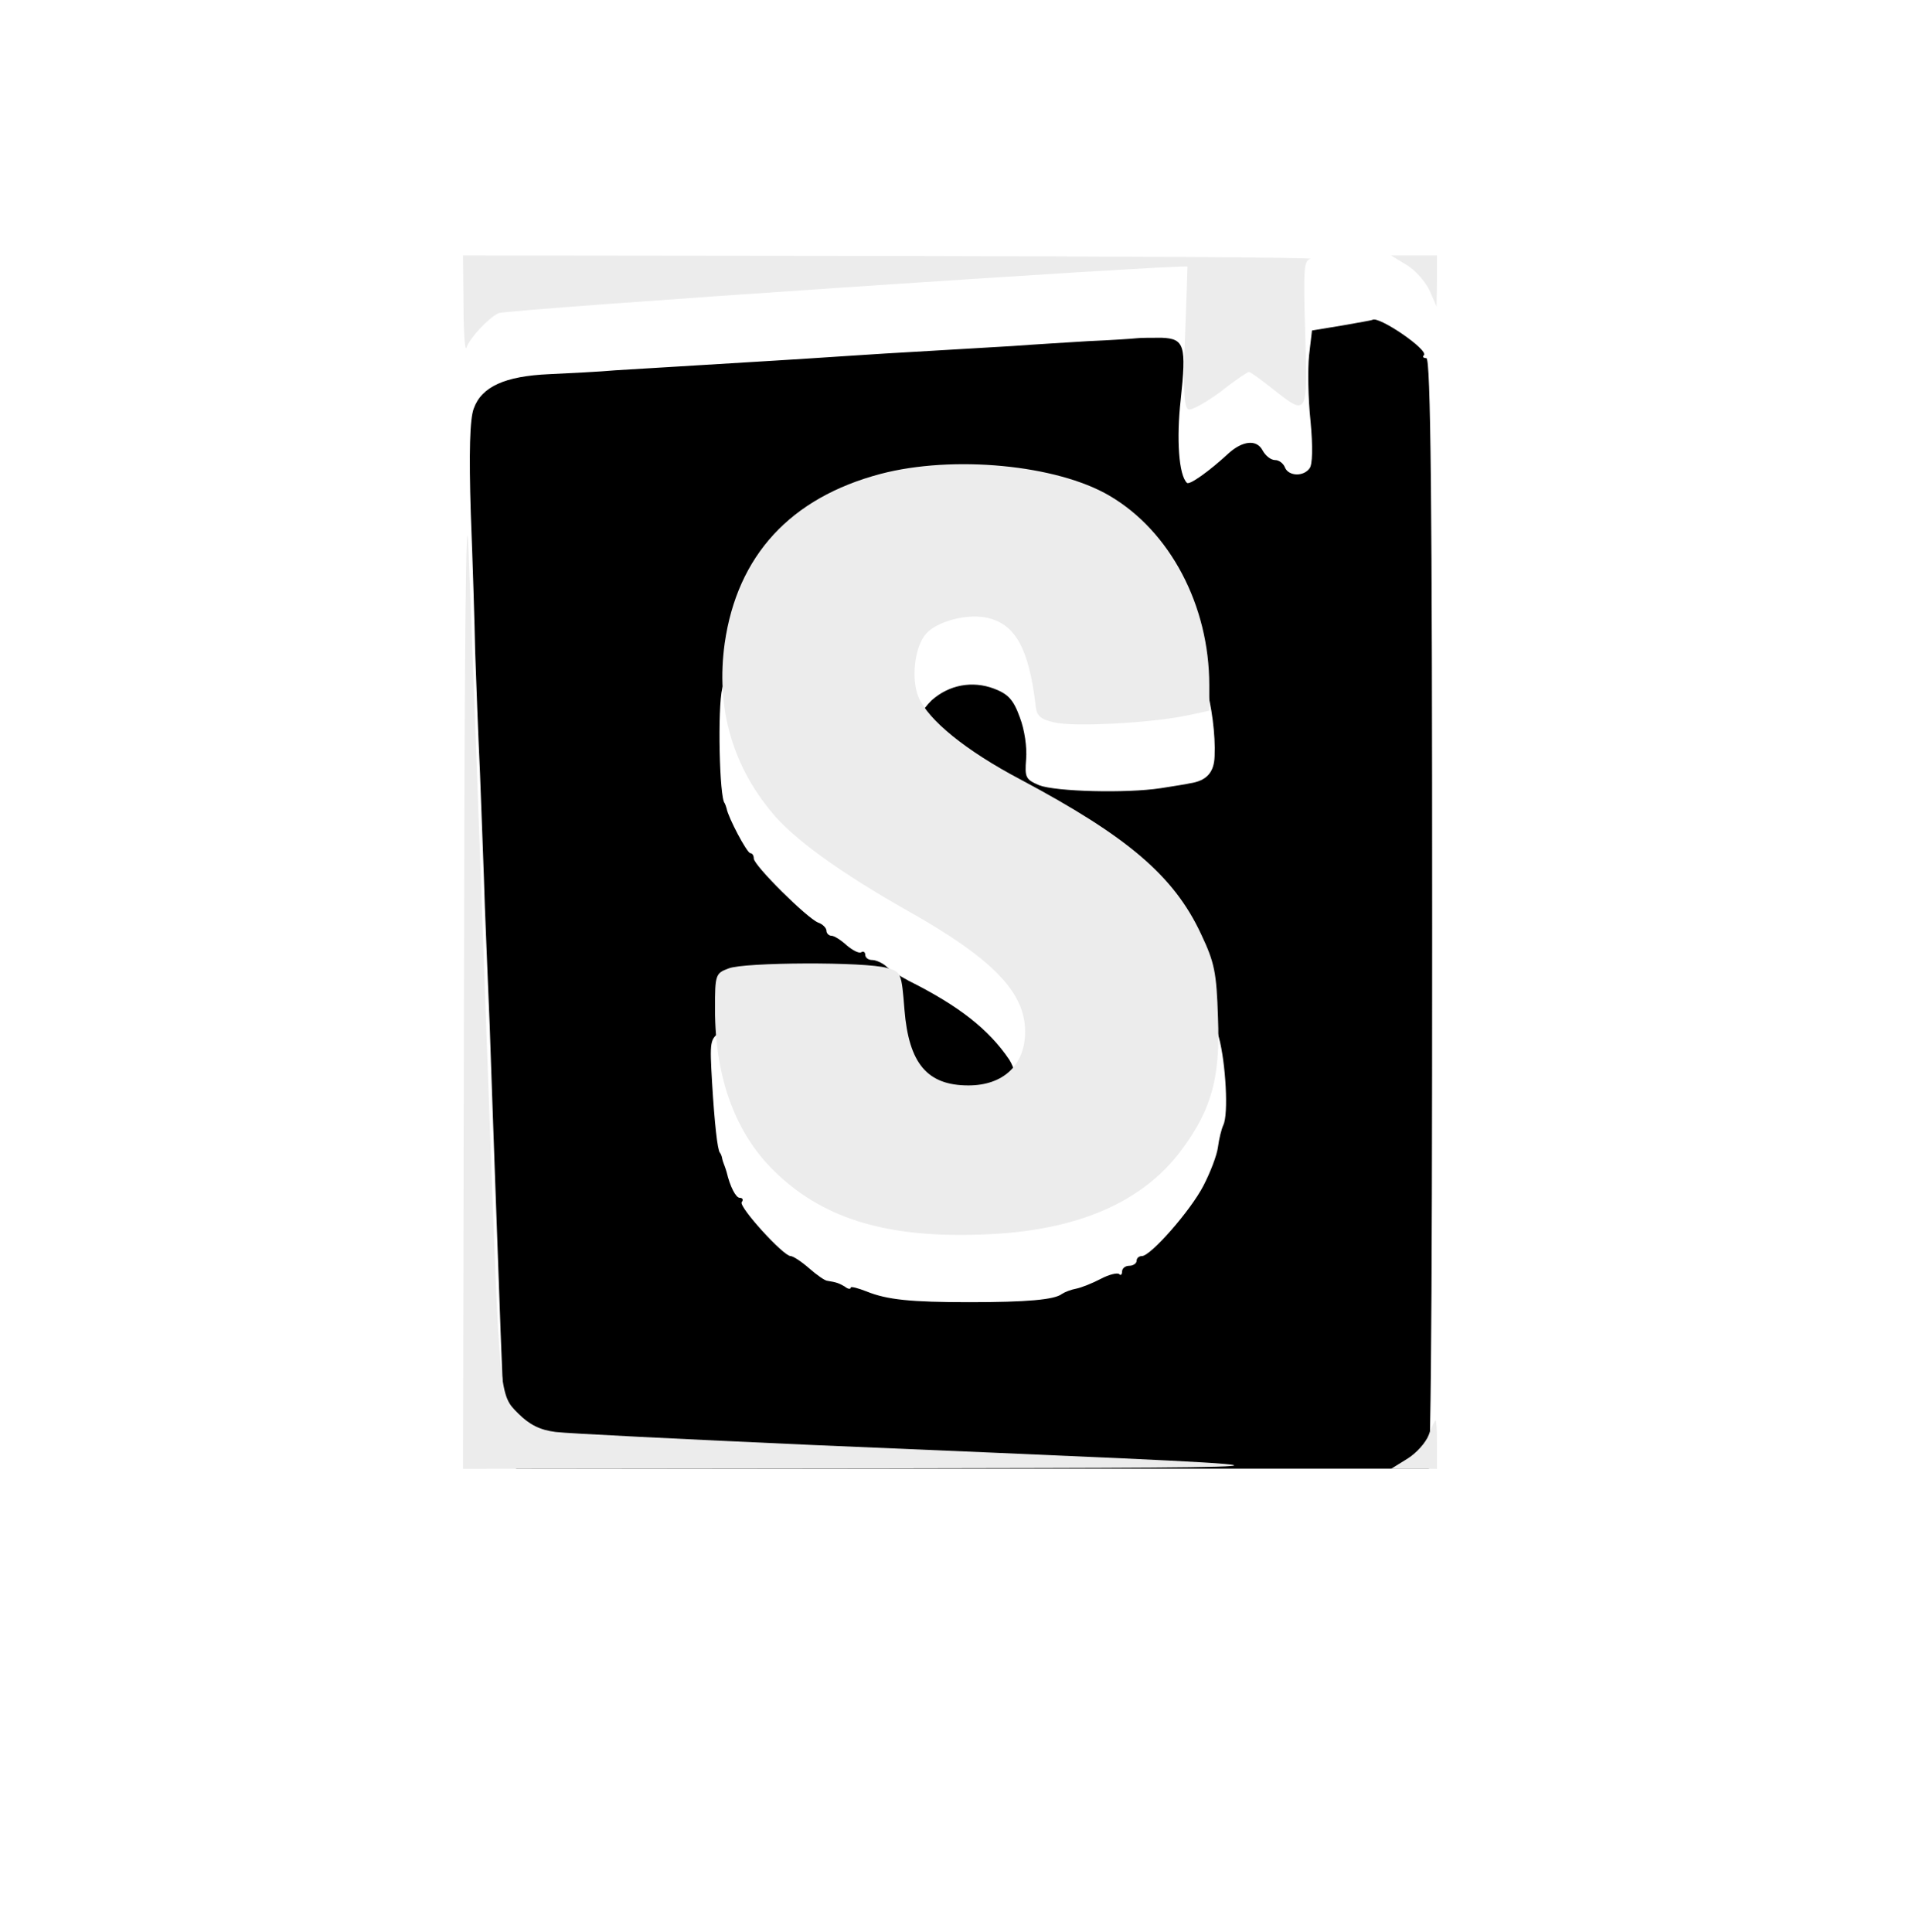 <svg width="120" height="121" viewBox="0 0 120 121" fill="none" xmlns="http://www.w3.org/2000/svg">
<g clip-path="url(#clip0_122_802)">
<g clip-path="url(#clip1_122_802)">
<g filter="url(#filter0_d_122_802)">
<path d="M84.022 16.395L82.171 16.699L81.989 18.25C81.898 19.101 81.928 20.955 82.08 22.384C82.232 23.995 82.201 25.12 82.019 25.333C81.625 25.88 80.684 25.819 80.472 25.272C80.38 25.029 80.107 24.816 79.865 24.816C79.591 24.816 79.258 24.543 79.076 24.208C78.711 23.509 77.831 23.6 76.951 24.39C75.737 25.515 74.493 26.397 74.341 26.245C73.825 25.759 73.674 23.479 73.947 21.047C74.311 17.642 74.189 17.216 72.763 17.155C72.156 17.155 71.428 17.155 71.185 17.186C70.942 17.216 69.576 17.307 68.15 17.368C66.724 17.459 64.63 17.581 63.446 17.672C62.293 17.733 59.956 17.885 58.287 17.976C56.618 18.067 54.16 18.219 52.824 18.311C51.489 18.402 49.577 18.523 48.575 18.584C43.477 18.888 40.199 19.101 38.561 19.192C37.559 19.283 35.678 19.375 34.403 19.435C31.611 19.557 30.154 20.226 29.669 21.594C29.426 22.232 29.365 24.33 29.486 28.16C29.608 31.261 29.729 35.152 29.76 36.824C29.82 38.496 29.942 41.901 30.063 44.424C30.154 46.917 30.306 50.687 30.367 52.784C30.458 54.882 30.579 58.226 30.67 60.232C30.731 62.239 30.883 66.13 30.974 68.896C31.338 79.171 31.429 81.573 31.55 84.096C31.641 85.525 31.702 86.832 31.732 87.014C31.732 87.501 33.007 88.808 33.705 89.082C34.403 89.355 36.8 89.568 40.837 89.72C45.935 89.903 52.43 90.176 55.404 90.328C56.982 90.419 59.865 90.541 61.777 90.632C63.689 90.693 66.906 90.845 68.909 90.936C73.188 91.179 76.284 91.301 82.778 91.483L87.543 91.635L88.453 90.784C88.939 90.298 89.272 89.842 89.151 89.751C89.06 89.659 89.151 89.568 89.333 89.568C89.606 89.568 89.697 80.661 89.697 54C89.697 27.339 89.606 18.432 89.333 18.432C89.151 18.432 89.06 18.341 89.181 18.25C89.485 17.915 86.359 15.787 85.965 16.03C85.934 16.061 85.054 16.213 84.022 16.395ZM63.75 28.951C65.844 29.194 66.087 29.255 69.03 30.653C70.912 31.565 73.309 33.541 73.309 34.21C73.309 34.392 73.461 34.544 73.613 34.544C73.795 34.544 73.916 34.757 73.916 35C73.916 35.243 74.068 35.456 74.25 35.456C74.402 35.456 74.463 35.578 74.372 35.76C74.281 35.912 74.341 36.064 74.554 36.064C74.766 36.064 74.827 36.155 74.736 36.277C74.614 36.368 74.736 36.794 74.978 37.189C75.252 37.584 75.373 37.888 75.312 37.888C75.221 37.888 75.312 38.344 75.494 38.861C75.889 40.168 76.132 42.023 76.071 43.36C76.041 44.394 75.555 44.91 74.523 45.062C74.281 45.123 73.461 45.245 72.702 45.367C70.517 45.701 66.117 45.579 65.085 45.184C64.235 44.819 64.174 44.698 64.266 43.542C64.326 42.813 64.174 41.718 63.871 40.928C63.477 39.834 63.143 39.469 62.263 39.135C60.897 38.618 59.44 38.891 58.348 39.864C57.68 40.533 57.528 40.898 57.528 42.144C57.528 43.117 57.65 43.664 57.892 43.664C58.075 43.664 58.135 43.755 58.044 43.877C57.801 44.09 60.411 46.704 60.867 46.704C61.018 46.704 61.17 46.856 61.17 47.008C61.17 47.191 61.261 47.282 61.413 47.251C61.534 47.191 62.172 47.495 62.839 47.89C63.507 48.315 64.144 48.619 64.296 48.589C64.417 48.559 64.508 48.65 64.508 48.802C64.508 48.954 65.267 49.379 66.177 49.775C67.088 50.139 67.847 50.565 67.847 50.717C67.847 50.839 68.029 50.96 68.241 50.96C68.484 50.96 68.909 51.234 69.212 51.568C69.516 51.903 69.941 52.176 70.123 52.176C70.335 52.176 70.578 52.389 70.699 52.632C70.79 52.875 71.033 53.088 71.276 53.088C71.701 53.088 73.461 54.791 74.038 55.763C75.039 57.496 75.859 59.047 75.919 59.32C75.95 59.472 76.132 60.232 76.344 60.992C76.769 62.573 76.951 65.795 76.617 66.464C76.496 66.738 76.344 67.346 76.284 67.832C76.223 68.349 75.798 69.443 75.373 70.264C74.554 71.845 72.065 74.672 71.519 74.672C71.337 74.672 71.185 74.794 71.185 74.976C71.185 75.128 70.972 75.28 70.73 75.28C70.487 75.28 70.275 75.432 70.275 75.645C70.275 75.827 70.183 75.918 70.092 75.797C69.971 75.706 69.455 75.827 68.939 76.101C68.423 76.374 67.725 76.648 67.422 76.709C67.088 76.77 66.693 76.922 66.511 77.043C66.056 77.408 64.296 77.56 60.715 77.56C57.043 77.56 55.556 77.408 54.281 76.891C53.735 76.678 53.279 76.557 53.279 76.648C53.279 76.77 53.097 76.739 52.915 76.587C52.551 76.374 52.399 76.314 51.823 76.222C51.671 76.222 51.155 75.858 50.67 75.432C50.184 75.007 49.668 74.672 49.516 74.672C49.061 74.672 46.269 71.602 46.451 71.298C46.572 71.146 46.512 71.024 46.33 71.024C46.087 71.024 45.723 70.325 45.51 69.413C45.48 69.291 45.419 69.139 45.389 69.048C45.359 68.957 45.268 68.744 45.237 68.592C45.207 68.41 45.146 68.258 45.086 68.197C44.934 68.014 44.752 66.343 44.6 63.85C44.448 61.175 44.448 61.083 45.176 60.597C46.057 60.019 46.117 60.019 50.336 59.989C54.433 59.989 55.07 60.05 56.102 60.566C56.83 60.962 56.921 61.205 56.982 62.603C56.982 63.455 57.043 64.306 57.073 64.488C57.134 64.64 57.164 65.035 57.194 65.309C57.194 65.582 57.619 66.221 58.135 66.707C58.894 67.498 59.228 67.619 60.684 67.619C61.868 67.619 62.566 67.437 62.991 67.072C63.325 66.799 63.507 66.464 63.386 66.343C63.294 66.251 63.355 66.16 63.507 66.16C64.114 66.16 63.871 63.363 63.203 62.36C61.929 60.475 60.078 59.016 56.921 57.435C56.345 57.131 55.677 56.706 55.465 56.493C55.252 56.31 54.858 56.128 54.615 56.128C54.372 56.128 54.19 55.976 54.19 55.794C54.19 55.642 54.069 55.55 53.947 55.642C53.795 55.733 53.401 55.52 53.037 55.216C52.672 54.882 52.248 54.608 52.066 54.608C51.914 54.608 51.762 54.456 51.762 54.304C51.762 54.122 51.519 53.879 51.246 53.787C50.548 53.514 47.21 50.2 47.21 49.775C47.21 49.592 47.119 49.44 46.997 49.44C46.785 49.44 45.601 47.191 45.51 46.643C45.48 46.522 45.419 46.37 45.389 46.309C45.055 46.005 44.934 40.35 45.237 39.104C45.328 38.678 45.48 38.131 45.541 37.888C45.601 37.645 45.662 37.371 45.692 37.28C45.723 37.189 45.753 37.037 45.723 36.885C45.723 36.763 45.844 36.672 46.026 36.672C46.178 36.672 46.239 36.52 46.148 36.368C46.057 36.186 46.117 36.064 46.299 36.064C46.481 36.064 46.542 35.912 46.451 35.76C46.36 35.578 46.421 35.456 46.572 35.456C46.755 35.456 46.906 35.243 46.906 35C46.906 34.757 47.058 34.544 47.21 34.544C47.392 34.544 47.513 34.362 47.513 34.179C47.513 33.815 49.577 31.808 49.941 31.808C50.032 31.808 50.427 31.535 50.791 31.2C51.155 30.835 51.459 30.622 51.459 30.714C51.459 30.805 52.035 30.622 52.764 30.319C55.525 29.133 55.252 29.194 57.832 28.92C58.742 28.829 59.562 28.677 59.653 28.586C59.744 28.494 60.502 28.494 61.322 28.646C62.172 28.768 63.264 28.89 63.75 28.951Z" fill="black"/>
</g>
<path d="M29.03 19.101C29.03 20.834 29.121 22.019 29.212 21.776C29.425 21.168 30.548 19.952 31.215 19.618C31.64 19.375 74.31 16.517 74.371 16.699C74.371 16.73 74.31 18.736 74.219 21.138C74.097 24.36 74.158 25.546 74.431 25.637C74.613 25.728 75.524 25.211 76.434 24.543C77.314 23.843 78.134 23.296 78.225 23.296C78.316 23.296 78.984 23.783 79.712 24.36C81.897 26.093 81.897 26.063 81.745 20.864C81.624 16.882 81.654 16.304 82.079 16.213C82.352 16.122 70.516 16.061 55.797 16.031L29 16L29.03 19.101Z" fill="#ECECEC"/>
<path d="M88.119 16.608C88.665 16.942 89.302 17.672 89.545 18.219L89.97 19.192L90 17.581V16H88.574H87.117L88.119 16.608Z" fill="#ECECEC"/>
<path d="M29.061 60.293L29 92L55.494 91.97C85.175 91.909 85.387 91.97 51.002 90.51C42.839 90.146 35.525 89.781 34.797 89.69C33.825 89.568 33.158 89.234 32.46 88.534C31.276 87.349 31.306 87.622 30.669 70.264C30.153 55.915 29.668 42.6 29.334 34.24C29.182 30.744 29.091 40.594 29.061 60.293Z" fill="#ECECEC"/>
<path d="M55.16 29.68C49.516 31.169 46.177 34.787 45.388 40.289C44.842 44.241 45.813 47.829 48.302 50.838C49.637 52.51 52.641 54.669 56.89 57.07C62.171 60.049 64.204 62.147 64.204 64.609C64.204 66.707 62.839 67.984 60.653 67.984C58.074 67.984 56.921 66.616 56.647 63.241C56.465 60.931 56.435 60.87 55.555 60.627C54.22 60.232 46.602 60.262 45.631 60.657C44.812 60.961 44.781 61.053 44.781 63.181C44.781 67.619 46.117 71.145 48.696 73.547C51.731 76.405 55.707 77.56 61.624 77.317C67.451 77.104 71.609 75.31 74.067 71.936C75.888 69.443 76.434 67.467 76.283 63.728C76.192 60.901 76.07 60.293 75.221 58.499C73.521 54.851 70.608 52.389 63.931 48.832C60.471 47.008 58.135 45.093 57.528 43.664C57.042 42.509 57.285 40.472 58.013 39.681C58.681 38.921 60.532 38.435 61.746 38.678C63.567 39.043 64.447 40.563 64.872 44.272C64.933 44.849 65.206 45.062 66.025 45.245C67.239 45.549 72.155 45.275 74.31 44.819L75.737 44.515V42.904C75.737 37.918 73.278 33.267 69.485 31.048C66.177 29.102 59.682 28.494 55.16 29.68Z" fill="#ECECEC"/>
<path d="M89.484 89.872C89.302 90.358 88.695 91.027 88.149 91.362L87.117 92H88.574H90V90.48C90 89.629 89.97 88.96 89.909 88.96C89.879 88.96 89.666 89.355 89.484 89.872Z" fill="#ECECEC"/>
</g>
</g>
<defs>
<filter id="filter0_d_122_802" x="25.426" y="16.011" width="68.272" height="83.624" filterUnits="userSpaceOnUse" color-interpolation-filters="sRGB">
<feFlood flood-opacity="0" result="BackgroundImageFix"/>
<feColorMatrix in="SourceAlpha" type="matrix" values="0 0 0 0 0 0 0 0 0 0 0 0 0 0 0 0 0 0 127 0" result="hardAlpha"/>
<feOffset dy="4"/>
<feGaussianBlur stdDeviation="2"/>
<feComposite in2="hardAlpha" operator="out"/>
<feColorMatrix type="matrix" values="0 0 0 0 0 0 0 0 0 0 0 0 0 0 0 0 0 0 0.25 0"/>
<feBlend mode="normal" in2="BackgroundImageFix" result="effect1_dropShadow_122_802"/>
<feBlend mode="normal" in="SourceGraphic" in2="effect1_dropShadow_122_802" result="shape"/>
</filter>
<clipPath id="clip0_122_802">
<rect width="120" height="120" fill="white" transform="translate(0 0.569)"/>
</clipPath>
<clipPath id="clip1_122_802">
<rect width="61" height="76" fill="white" transform="translate(29 16)"/>
</clipPath>
</defs>
</svg>

